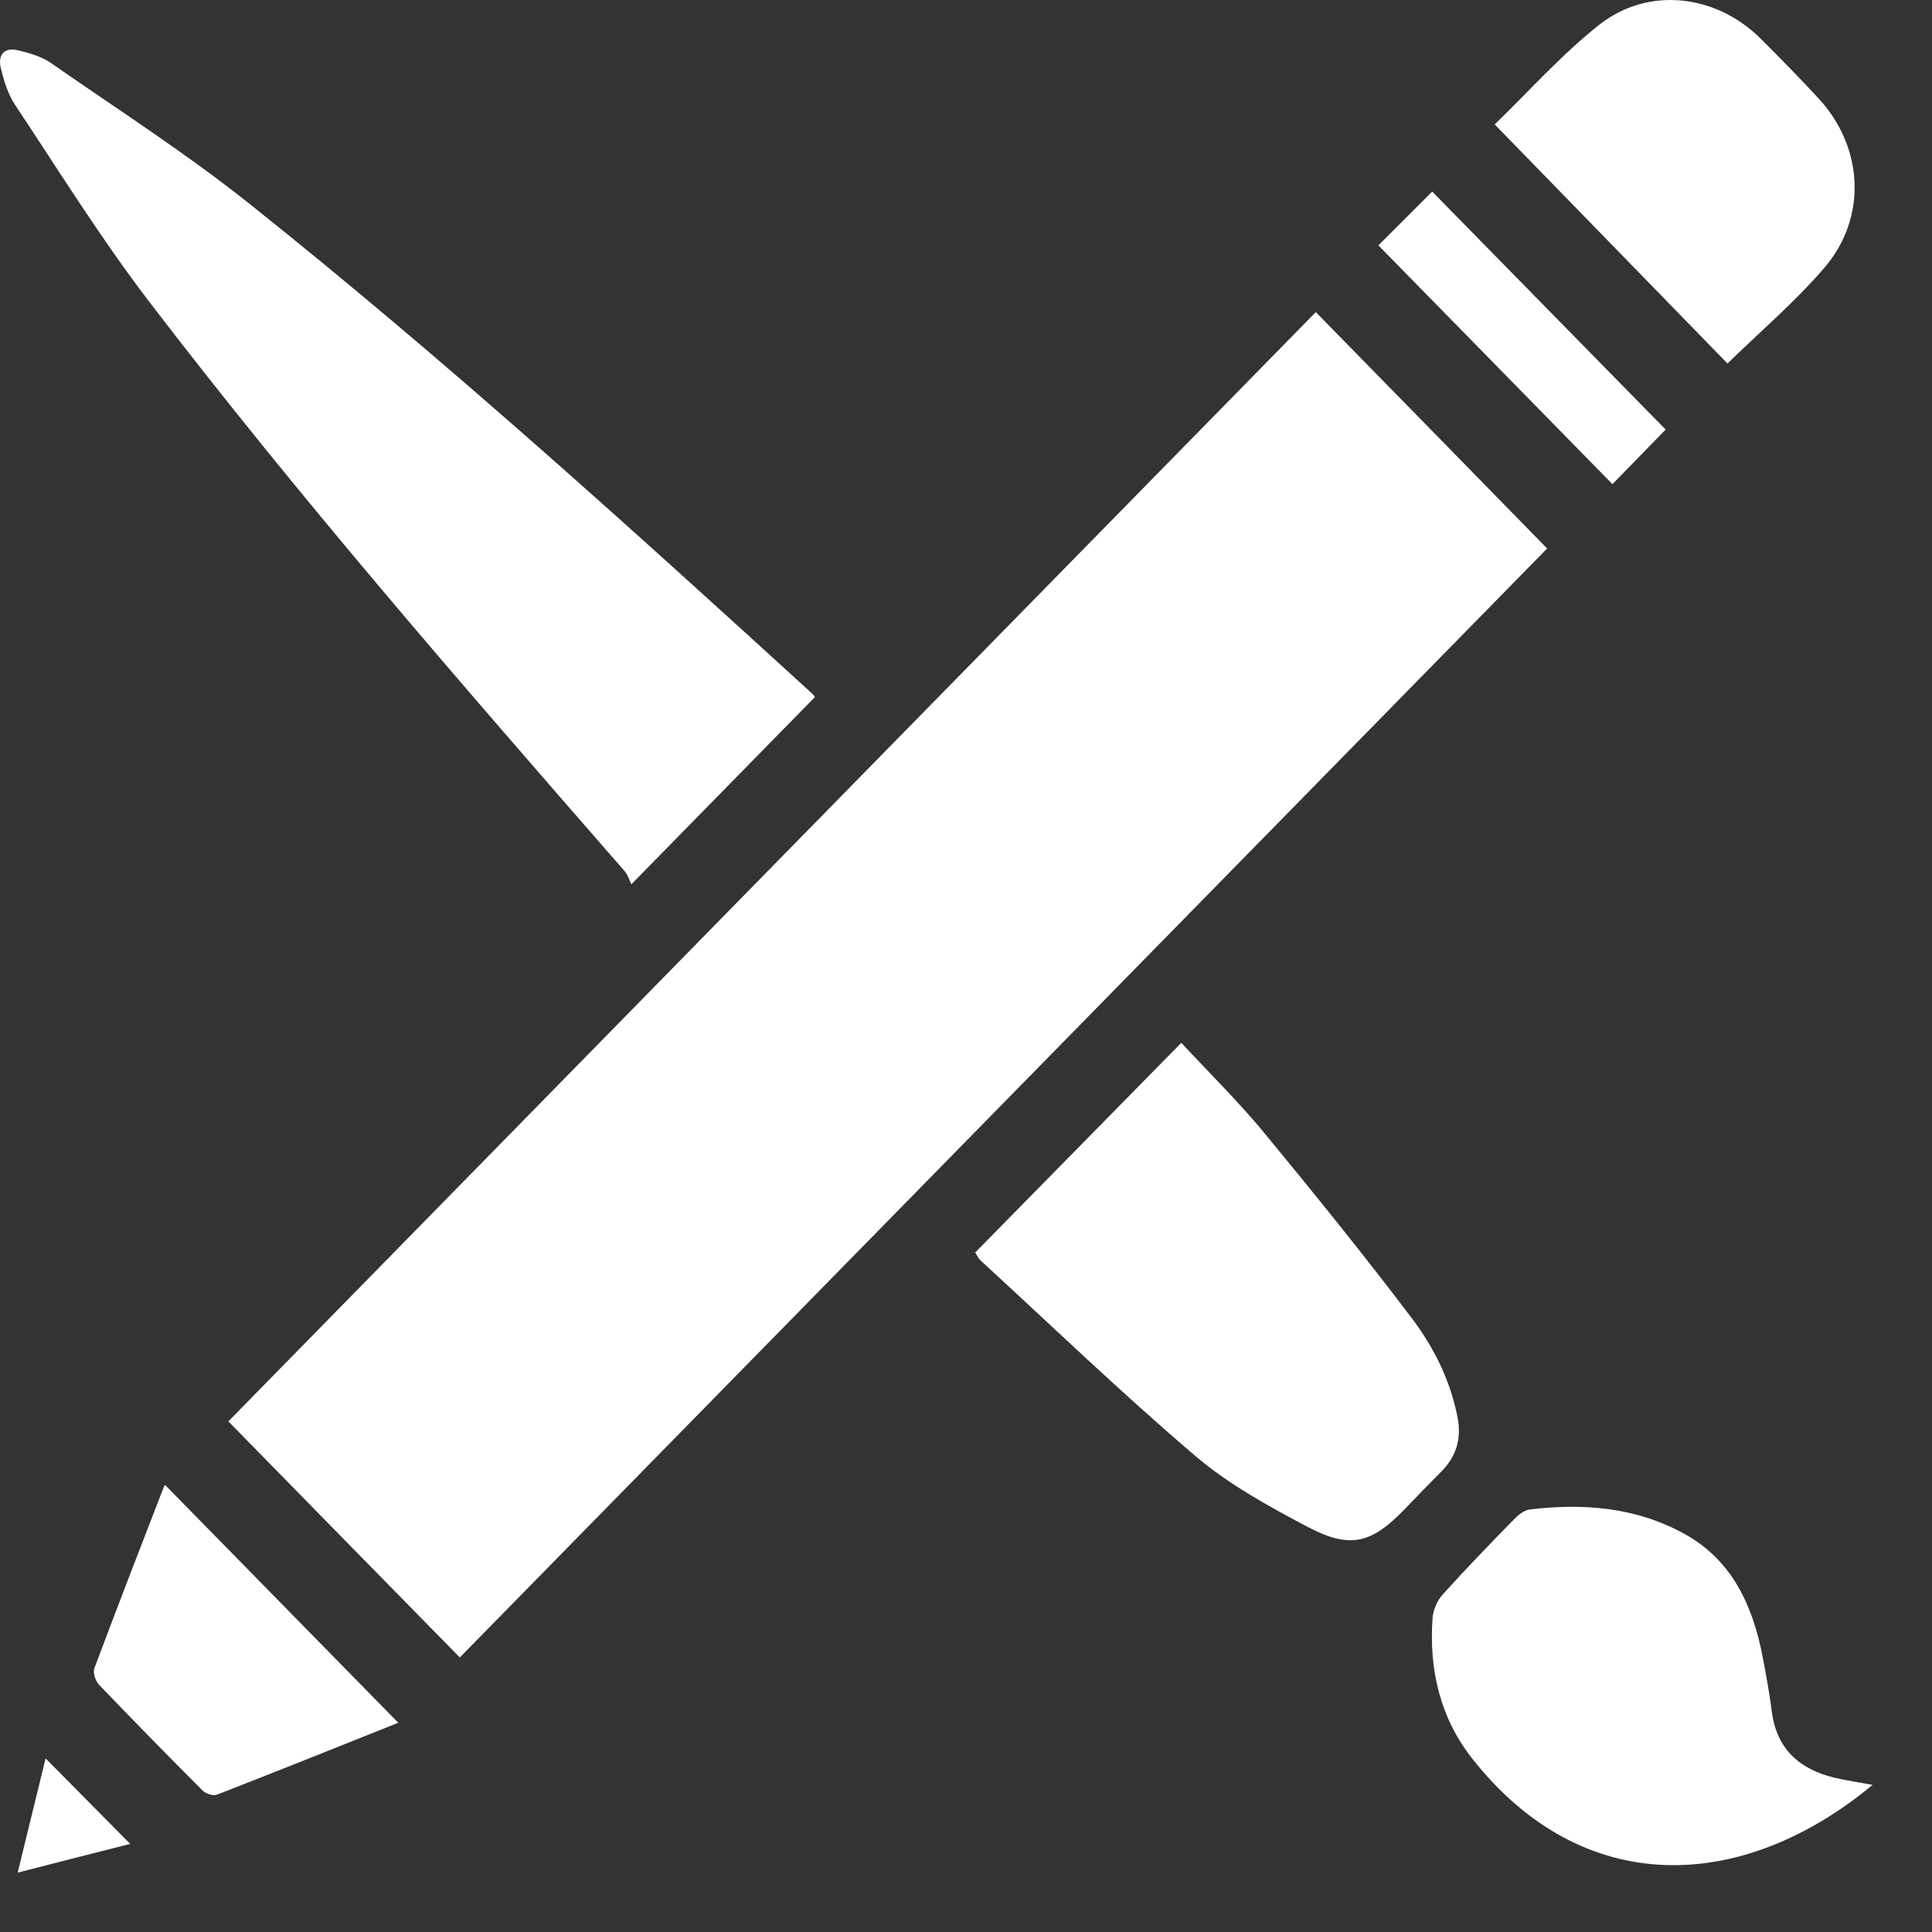<?xml version="1.0" encoding="UTF-8"?>
<svg width="20px" height="20px" viewBox="0 0 20 20" version="1.1" xmlns="http://www.w3.org/2000/svg" xmlns:xlink="http://www.w3.org/1999/xlink">
    <rect x="0" y="0" width="20" height="20" fill="#333333" stroke="none"/>
    <!-- Generator: Sketch 52.2 (67145) - http://www.bohemiancoding.com/sketch -->
    <title>conception</title>
    <desc>Created with Sketch.</desc>
    <g id="Mad/Studio-Website" stroke="none" stroke-width="1" fill="none" fill-rule="evenodd">
        <g id="SVG" transform="translate(-991, -499)" fill="#FFFFFF">
            <path d="M995.76,516.158 C994.964,515.348 994.158,514.524 993.364,513.714 C997.111,509.891 1000.871,506.055 1004.621,502.231 C1005.416,503.042 1006.222,503.866 1007.016,504.678 C1003.272,508.497 999.512,512.332 995.76,516.158 Z M999.435,506.217 C998.811,506.854 998.197,507.48 997.536,508.154 C997.517,508.116 997.501,508.058 997.466,508.018 C995.78,506.085 994.096,504.152 992.536,502.112 C992.041,501.464 991.608,500.766 991.155,500.084 C991.082,499.975 991.041,499.837 991.009,499.708 C990.974,499.566 991.044,499.486 991.189,499.521 C991.306,499.55 991.43,499.585 991.527,499.652 C992.224,500.137 992.941,500.596 993.603,501.126 C995.611,502.727 997.515,504.453 999.414,506.186 C999.423,506.193 999.428,506.205 999.435,506.217 Z M1003.229,509.795 C1003.532,510.121 1003.825,510.409 1004.085,510.725 C1004.605,511.355 1005.118,511.99 1005.612,512.642 C1005.841,512.944 1006.015,513.289 1006.089,513.675 C1006.131,513.895 1006.075,514.078 1005.92,514.234 C1005.795,514.359 1005.671,514.488 1005.548,514.616 C1005.198,514.979 1004.981,515.041 1004.53,514.803 C1004.128,514.59 1003.719,514.366 1003.374,514.072 C1002.61,513.421 1001.886,512.723 1001.146,512.044 C1001.133,512.032 1001.126,512.015 1001.095,511.966 C1001.799,511.249 1002.506,510.53 1003.229,509.795 Z M1010.385,517.477 C1009.033,518.598 1007.382,518.661 1006.235,517.198 C1005.908,516.78 1005.791,516.28 1005.83,515.749 C1005.836,515.664 1005.879,515.567 1005.936,515.505 C1006.174,515.241 1006.422,514.984 1006.671,514.73 C1006.715,514.684 1006.776,514.634 1006.835,514.626 C1007.388,514.56 1007.931,514.601 1008.431,514.875 C1008.927,515.146 1009.144,515.615 1009.247,516.153 C1009.283,516.341 1009.318,516.53 1009.342,516.721 C1009.394,517.113 1009.634,517.316 1009.991,517.403 C1010.115,517.432 1010.242,517.45 1010.385,517.477 Z M1008.883,502.763 C1008.099,501.959 1007.296,501.134 1006.473,500.288 C1006.822,499.951 1007.162,499.567 1007.557,499.255 C1008.064,498.857 1008.763,498.941 1009.223,499.397 C1009.428,499.601 1009.629,499.806 1009.825,500.018 C1010.292,500.523 1010.333,501.251 1009.885,501.773 C1009.578,502.13 1009.216,502.437 1008.883,502.763 Z M992.712,514.375 C993.516,515.195 994.317,516.013 995.123,516.834 C994.51,517.079 993.879,517.332 993.247,517.578 C993.206,517.594 993.13,517.569 993.096,517.534 C992.736,517.174 992.379,516.81 992.027,516.442 C991.989,516.404 991.96,516.317 991.976,516.272 C992.212,515.641 992.455,515.015 992.698,514.387 C992.702,514.377 992.715,514.372 992.712,514.375 Z M1008.243,503.447 C1008.06,503.634 1007.869,503.831 1007.692,504.012 C1006.886,503.19 1006.076,502.364 1005.269,501.54 C1005.443,501.366 1005.641,501.167 1005.826,500.983 C1006.623,501.796 1007.432,502.62 1008.243,503.447 Z M991.183,518.385 C991.288,517.956 991.383,517.568 991.472,517.203 C991.761,517.495 992.05,517.786 992.348,518.088 C991.978,518.181 991.6,518.279 991.183,518.385 Z" id="conception"></path>
        </g>
    </g>
</svg>
